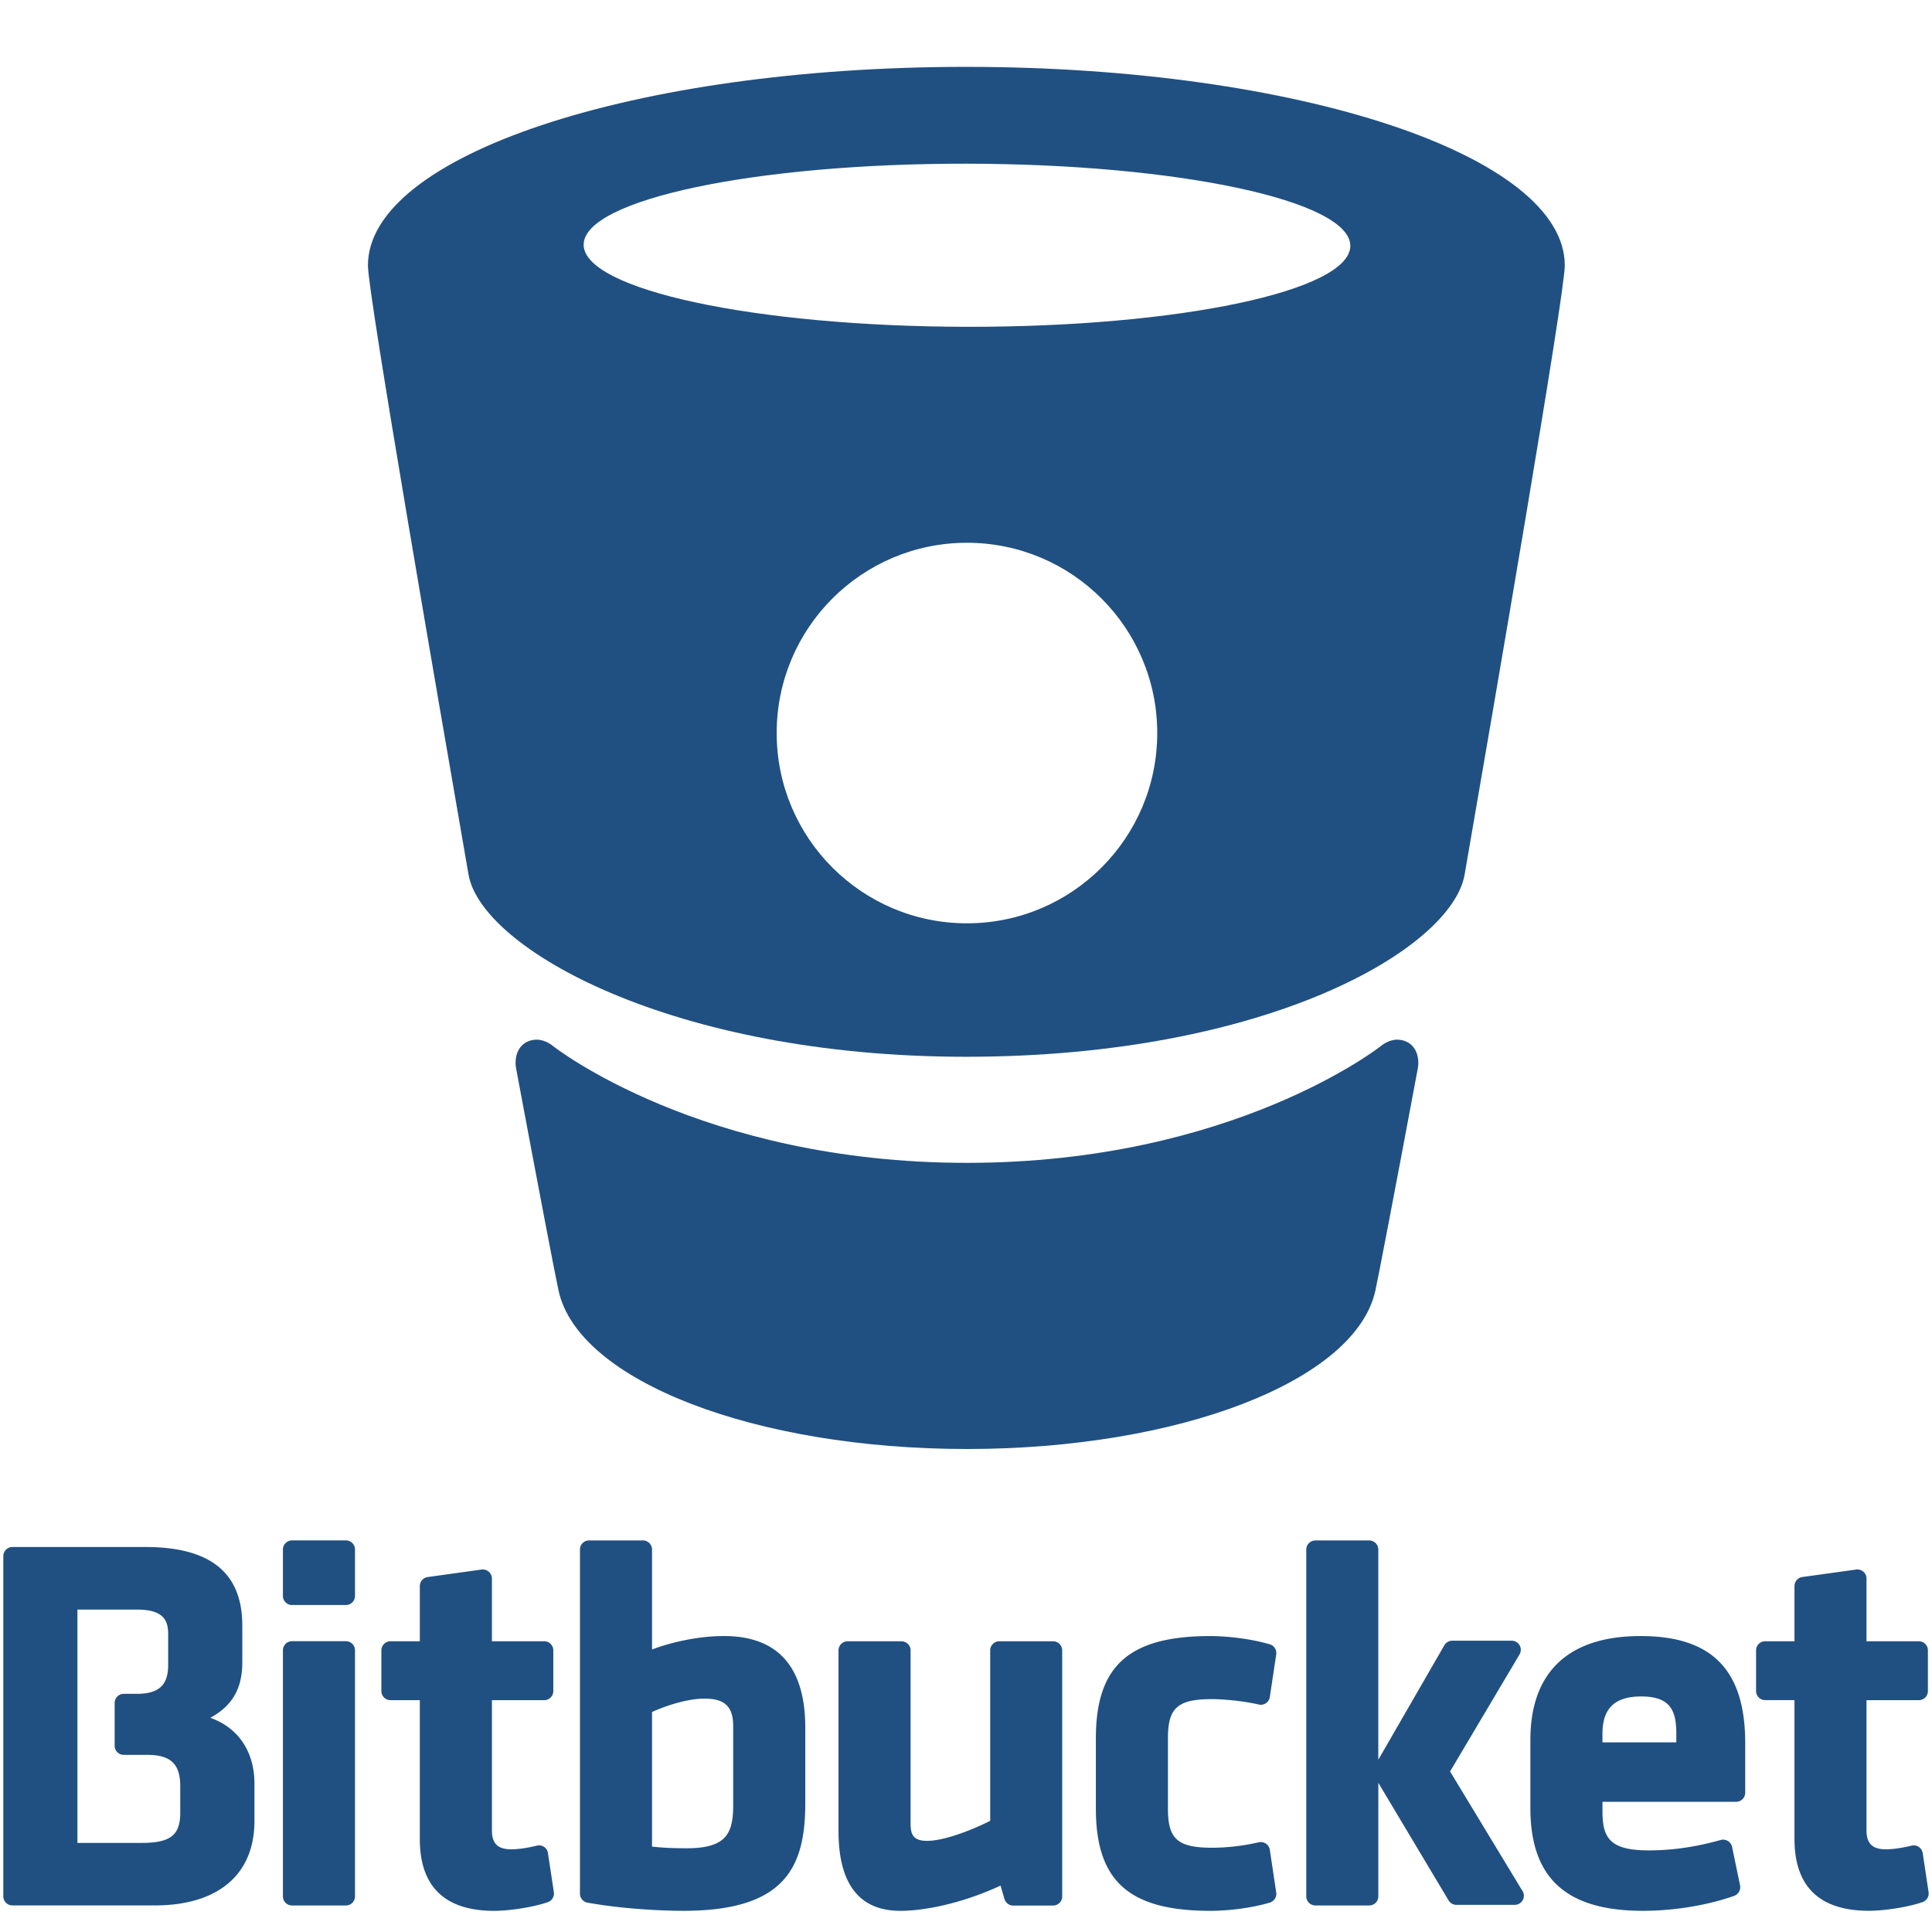 <svg viewBox="0 0 128 128" xmlns="http://www.w3.org/2000/svg" xmlns:xlink= "http://www.w3.org/1999/xlink">
<path fill="#205081" d="M47.962 108.392c-1.767 0-3.553.436-4.763.89v-6.622a.604.604 0 0 0-.605-.603h-3.57a.6.6 0 0 0-.6.603v22.802c0 .29.21.54.495.592 2.202.402 4.8.542 6.36.542 6.702 0 8.073-2.85 8.073-7.13v-4.99c0-4.04-1.814-6.084-5.39-6.084zm-2.477 14.06c-.904 0-1.652-.035-2.287-.11v-8.92c.983-.44 2.365-.884 3.474-.884 1.352 0 1.904.53 1.904 1.833v5.234c0 1.888-.477 2.848-3.09 2.848zM69.77 108.74h-3.564a.603.603 0 0 0-.603.6v11.294c-1.286.652-3.095 1.328-4.173 1.328-.803 0-1.1-.297-1.1-1.1V109.34c0-.328-.274-.6-.61-.6h-3.562a.6.6 0 0 0-.604.6v11.977c0 3.503 1.38 5.28 4.094 5.28 1.89 0 4.466-.65 6.64-1.672l.262.89c.078.257.31.434.58.434l2.64-.002c.333 0 .603-.27.603-.603V109.34c0-.33-.27-.6-.603-.6zM84.13 122.557a.612.612 0 0 0-.255-.41.615.615 0 0 0-.478-.09c-1.023.234-2.096.36-3.103.36-2.26 0-2.915-.576-2.915-2.566v-4.712c0-1.992.653-2.568 2.914-2.568.538 0 1.877.077 3.103.358a.602.602 0 0 0 .733-.5l.424-2.822a.6.6 0 0 0-.424-.666c-1.375-.405-2.986-.548-3.937-.548-5.39 0-7.588 1.963-7.588 6.78v4.644c0 4.816 2.198 6.78 7.588 6.78 1.308 0 2.817-.21 3.937-.546a.603.603 0 0 0 .424-.667l-.424-2.826zM108.702 108.392c-4.784 0-7.31 2.382-7.31 6.886v4.502c0 4.65 2.37 6.816 7.452 6.816 2.068 0 4.273-.362 6.048-.99a.613.613 0 0 0 .392-.695l-.53-2.55a.607.607 0 0 0-.754-.458c-1.642.463-3.197.69-4.772.69-2.597 0-3.06-.843-3.06-2.604v-.616h8.854a.6.6 0 0 0 .603-.605v-3.282c0-4.84-2.2-7.093-6.923-7.093zm-2.535 7.045v-.578c0-1.68.82-2.464 2.57-2.464 1.936 0 2.323.944 2.323 2.463v.577h-4.893zM22.913 108.733h-3.565a.605.605 0 0 0-.604.603v16.302c0 .334.27.604.604.604h3.565c.34 0 .607-.27.607-.604v-16.302a.602.602 0 0 0-.607-.603zM22.913 102.055h-3.565a.607.607 0 0 0-.604.605v3.07c0 .34.27.606.604.606h3.565a.6.6 0 0 0 .607-.605v-3.07a.604.604 0 0 0-.607-.605zM13.934 113.81c1.478-.812 2.12-1.95 2.12-3.703v-2.398c0-3.512-2.108-5.216-6.433-5.216H.82c-.33 0-.6.27-.6.602v22.54c0 .334.27.604.6.604h9.43c4.198 0 6.608-2.04 6.608-5.597v-2.476c0-2.12-1.077-3.705-2.922-4.356zm-8.803-7.17h3.965c1.795 0 2.045.783 2.045 1.62v2.055c0 1.336-.624 1.906-2.08 1.906h-.857a.605.605 0 0 0-.608.606v2.832c0 .335.27.606.608.606h1.55c1.557 0 2.188.602 2.188 2.08v1.742c0 1.503-.646 2.01-2.57 2.01H5.13V106.64zM36.307 122.777a.6.6 0 0 0-.258-.415.606.606 0 0 0-.484-.083c-.63.156-1.234.242-1.7.242-.882 0-1.273-.384-1.273-1.24v-8.64h3.463c.333 0 .603-.27.603-.603v-2.697a.604.604 0 0 0-.604-.603h-3.463v-4.153a.606.606 0 0 0-.69-.597l-3.566.496a.606.606 0 0 0-.52.6v3.654h-1.944a.605.605 0 0 0-.604.603v2.696c0 .333.27.603.603.603h1.944v9.198c0 3.157 1.657 4.76 4.93 4.76.934 0 2.516-.217 3.55-.576a.6.6 0 0 0 .4-.662l-.39-2.585zM127.384 122.776a.6.6 0 0 0-.74-.497c-.636.155-1.235.242-1.705.242-.88 0-1.278-.385-1.278-1.242v-8.638h3.467a.6.6 0 0 0 .6-.603v-2.697a.6.6 0 0 0-.6-.603h-3.468v-4.154a.59.59 0 0 0-.204-.454.606.606 0 0 0-.482-.143l-3.565.495a.605.605 0 0 0-.52.597v3.658h-1.942c-.33 0-.603.27-.603.603v2.696c0 .33.273.602.603.602h1.942v9.2c0 3.154 1.66 4.756 4.933 4.756.936 0 2.515-.216 3.55-.574a.606.606 0 0 0 .402-.662l-.39-2.586zM100.838 125.234l-4.767-7.87 4.6-7.75a.602.602 0 0 0-.52-.912h-3.937a.603.603 0 0 0-.523.302l-4.375 7.584v-13.925a.603.603 0 0 0-.604-.604h-3.564a.604.604 0 0 0-.604.603v22.975c0 .333.27.604.604.604h3.565c.334 0 .605-.27.605-.604v-7.52l4.655 7.79c.11.182.306.294.518.294h3.869a.605.605 0 0 0 .48-.968z"></path><path fill="#205081" d="M64 4.43c-22 0-39.624 5.87-39.624 13.156 0 1.92 4.776 29.44 6.665 40.356.848 4.895 13.468 12.072 32.97 12.072l-.01-.058v.058c20 0 32.187-7.177 33.034-12.072 1.89-10.914 6.636-38.436 6.636-40.356C103.67 10.3 86 4.43 64 4.43zm.063 56.742c-6.962 0-12.606-5.645-12.606-12.606 0-6.963 5.644-12.606 12.606-12.606S76.67 41.603 76.67 48.566c0 6.962-5.645 12.606-12.607 12.606zm-.007-39.52c-14.026-.022-25.393-2.458-25.388-5.443.005-2.986 11.38-5.386 25.406-5.364 14.026.022 25.392 2.46 25.388 5.444-.005 2.986-11.38 5.385-25.406 5.363z"></path><path fill="#205081" d="M92.565 68.88c-.603 0-1.086.428-1.086.428s-9.767 7.733-27.417 7.734c-17.65 0-27.416-7.734-27.416-7.734s-.483-.427-1.086-.427c-.72 0-1.402.485-1.402 1.552 0 .113.01.225.032.335 1.516 8.112 2.623 13.877 2.818 14.753C38.33 91.488 50.004 96 64.062 96h.002c14.058 0 25.732-4.512 27.055-10.48.193-.875 1.3-6.635 2.817-14.748.02-.11.032-.225.032-.338-.002-1.067-.685-1.553-1.405-1.553z"></path>
</svg>